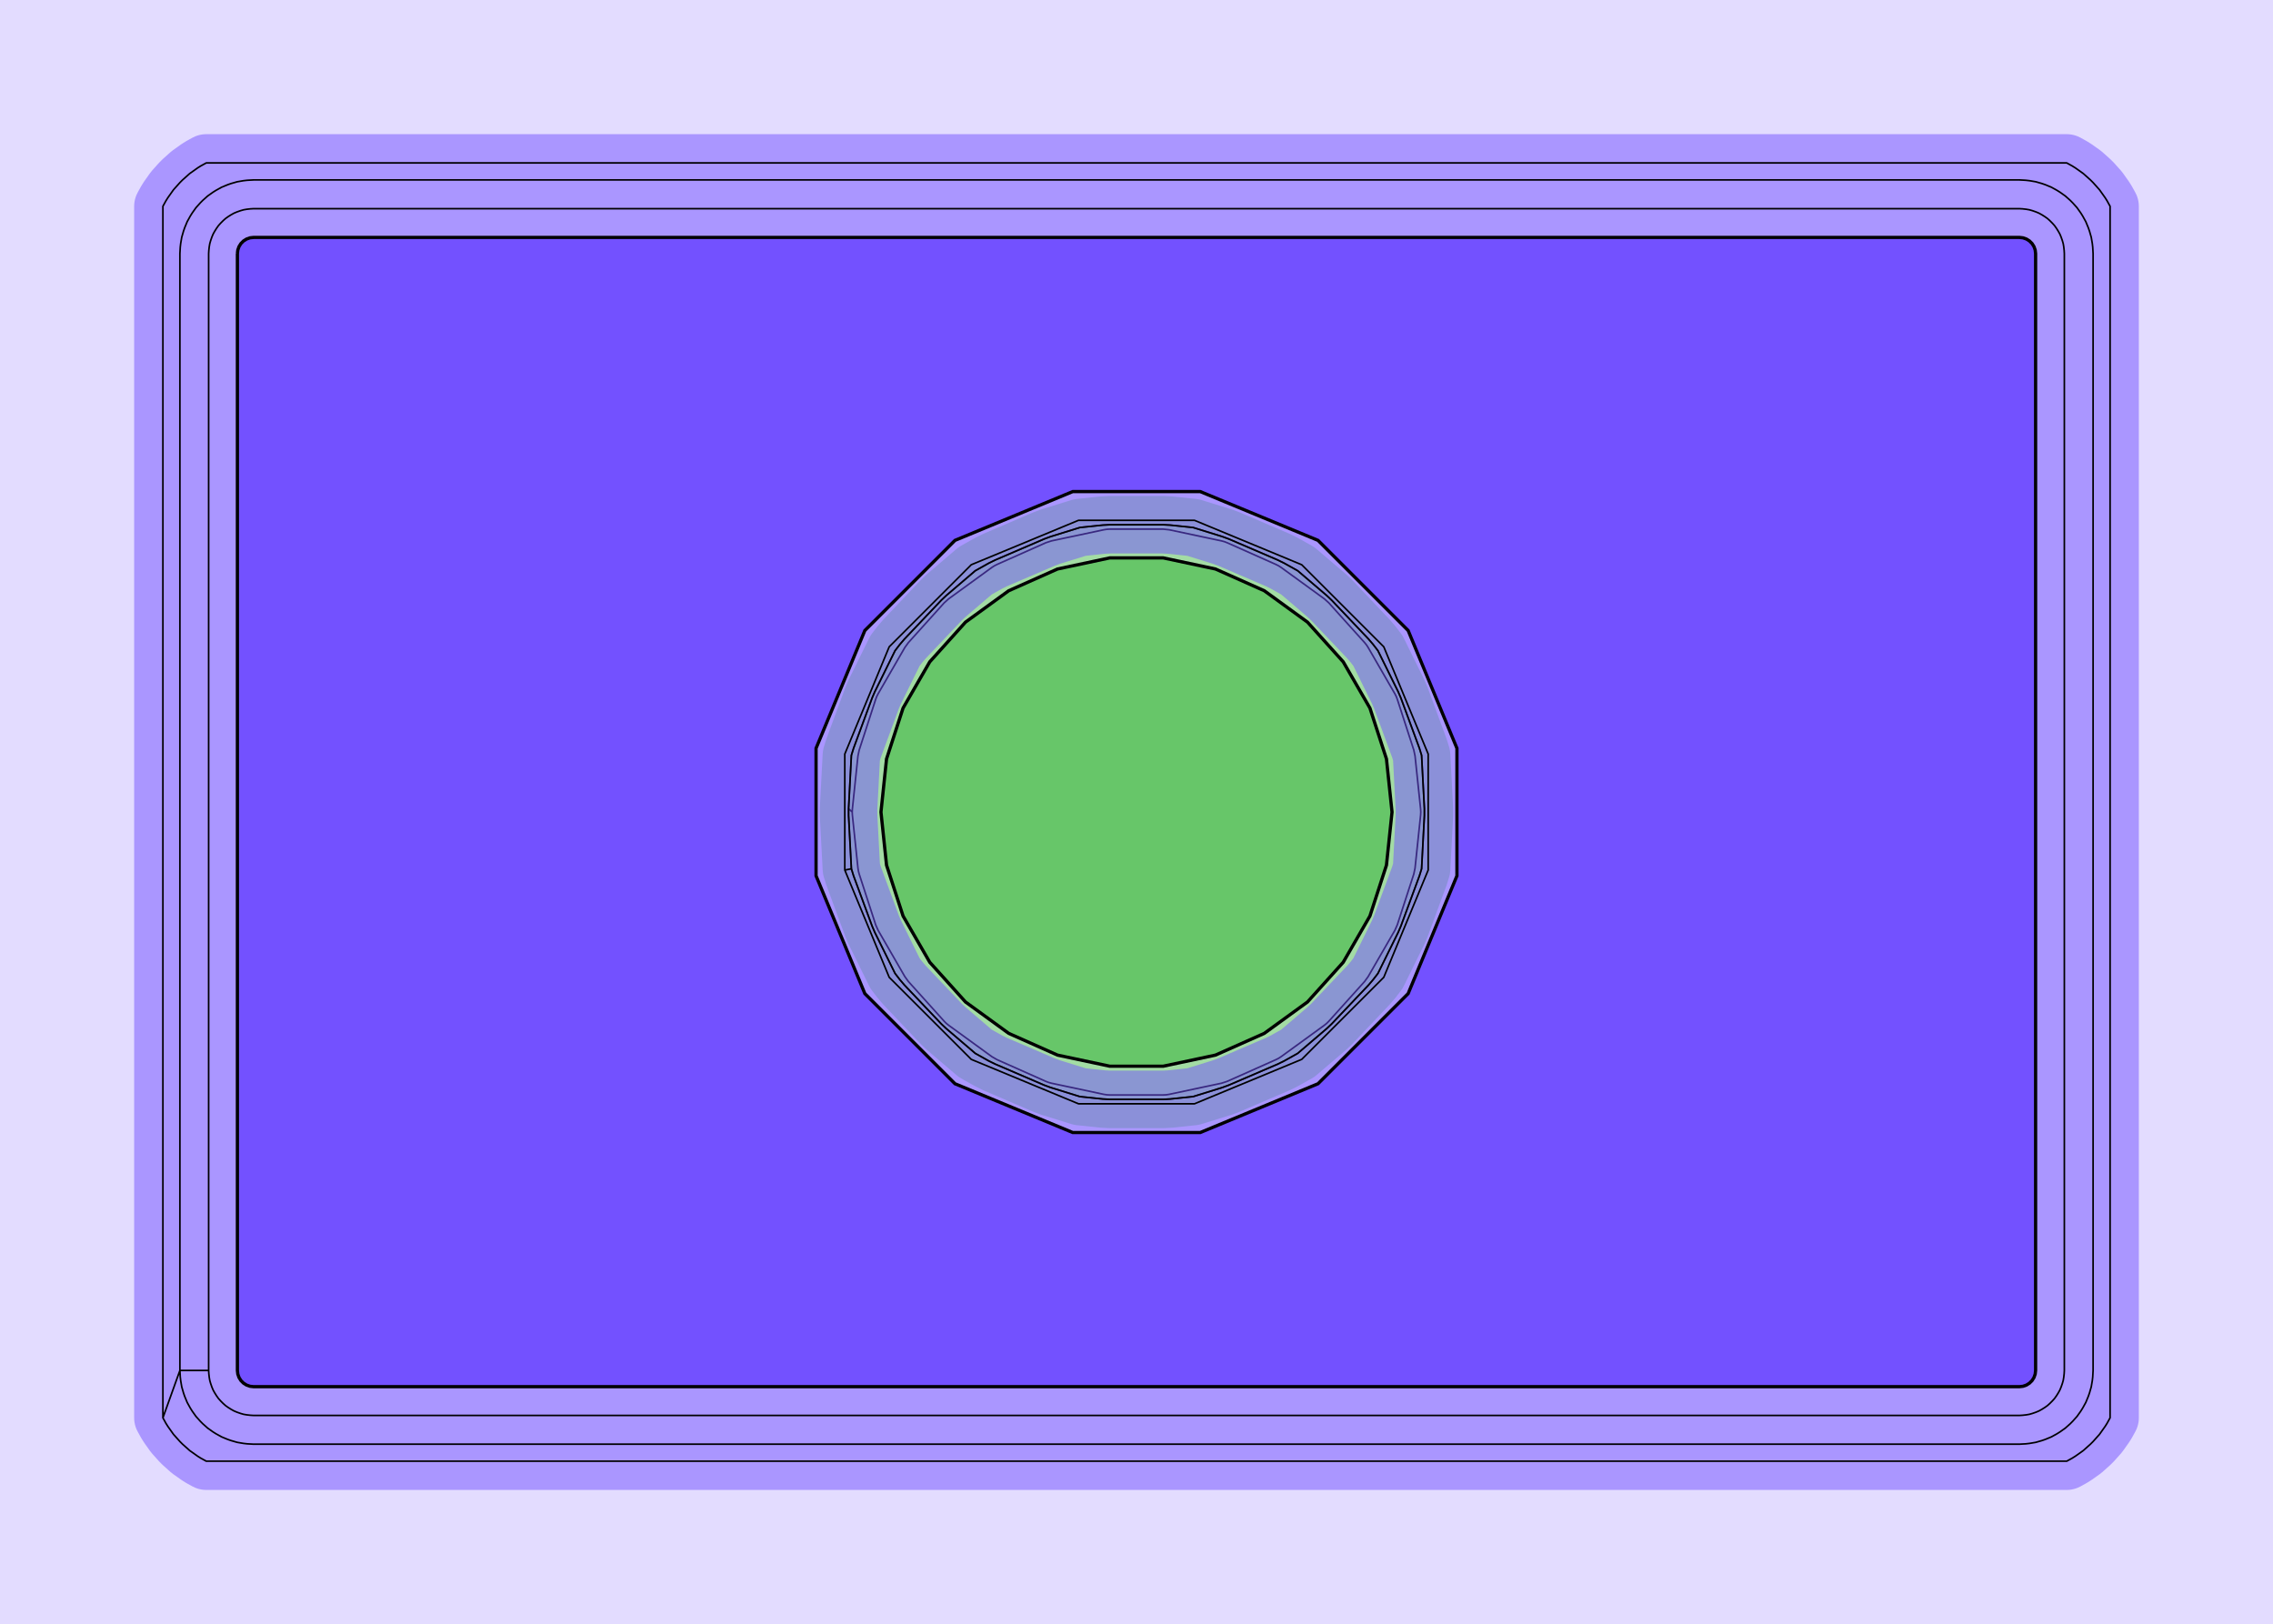 <?xml version="1.0" standalone="no"?>
<!DOCTYPE svg PUBLIC "-//W3C//DTD SVG 1.1//EN"
"http://www.w3.org/Graphics/SVG/1.1/DTD/svg11.dtd">
<!-- original:
<svg width="67.2378" height="48.0378" viewBox="0 0 1400.79 1000.79" version="1.1"
-->
<svg width="6723.78" height="4803.78" viewBox="0 0 1400.79 1000.79" version="1.1"
xmlns="http://www.w3.org/2000/svg"
xmlns:xlink="http://www.w3.org/1999/xlink">
<g fill-rule="evenodd"><path d="M 522.967,498.297 L 524.689,465.445 L 524.706,465.378 L 526.047,461.056 L 537.451,430.143 L 539.108,426.286 L 551.592,400.971 L 554.513,397.164 L 557.394,393.789 L 580.065,369.899 L 583.126,366.995 L 601.036,351.699 L 609.33,347.054 L 613.241,345.124 L 643.492,332.126 L 647.484,330.654 L 665.514,325.056 L 679.637,323.571 L 683.932,323.346 L 716.854,323.346 L 721.148,323.571 L 735.269,325.055 L 753.301,330.654 L 757.293,332.126 L 787.545,345.124 L 791.455,347.054 L 799.748,351.698 L 817.659,366.996 L 820.72,369.9 L 843.391,393.789 L 846.272,397.164 L 849.192,400.97 L 861.676,426.286 L 863.334,430.143 L 874.738,461.056 L 876.079,465.378 L 876.097,465.446 L 877.819,498.297 L 877.819,502.49 L 876.097,535.346 L 876.08,535.411 L 874.739,539.734 L 863.334,570.646 L 861.677,574.504 L 849.192,599.821 L 846.273,603.625 L 843.391,607.001 L 820.721,630.89 L 817.66,633.794 L 799.748,649.092 L 791.456,653.736 L 787.545,655.666 L 757.293,668.663 L 753.301,670.135 L 735.27,675.734 L 721.148,677.218 L 716.854,677.444 L 683.932,677.444 L 679.637,677.218 L 665.514,675.734 L 647.484,670.136 L 643.492,668.664 L 613.24,655.666 L 609.329,653.736 L 601.036,649.092 L 583.125,633.795 L 580.064,630.891 L 557.394,607.001 L 554.512,603.626 L 551.592,599.821 L 539.108,574.504 L 537.451,570.646 L 526.047,539.734 L 524.706,535.411 L 524.689,535.346 L 522.967,502.49 L 522.967,498.297 z " style="fill-opacity:0.2;fill:rgb(103,198,105);"/></g>
<g fill-rule="evenodd"><path d="M 2.84217e-14,0 L 1400.79,0 L 1400.79,1000.79 L 2.84217e-14,1000.79 L 2.84217e-14,0M 522.967,498.297 L 522.967,502.49 L 524.689,535.346 L 524.706,535.411 L 526.047,539.734 L 537.451,570.646 L 539.108,574.504 L 551.592,599.821 L 554.512,603.626 L 557.394,607.001 L 580.064,630.891 L 583.125,633.795 L 601.036,649.092 L 609.329,653.736 L 613.24,655.666 L 643.492,668.664 L 647.484,670.136 L 665.514,675.734 L 679.637,677.218 L 683.932,677.444 L 716.854,677.444 L 721.148,677.218 L 735.27,675.734 L 753.301,670.135 L 757.293,668.663 L 787.545,655.666 L 791.456,653.736 L 799.748,649.092 L 817.66,633.794 L 820.721,630.89 L 843.391,607.001 L 846.273,603.625 L 849.192,599.821 L 861.677,574.504 L 863.334,570.646 L 874.739,539.734 L 876.08,535.411 L 876.097,535.346 L 877.819,502.49 L 877.819,498.297 L 876.097,465.446 L 876.079,465.378 L 874.738,461.056 L 863.334,430.143 L 861.676,426.286 L 849.192,400.97 L 846.272,397.164 L 843.391,393.789 L 820.72,369.9 L 817.659,366.996 L 799.748,351.698 L 791.455,347.054 L 787.545,345.124 L 757.293,332.126 L 753.301,330.654 L 735.269,325.055 L 721.148,323.571 L 716.854,323.346 L 683.932,323.346 L 679.637,323.571 L 665.514,325.056 L 647.484,330.654 L 643.492,332.126 L 613.241,345.124 L 609.33,347.054 L 601.036,351.699 L 583.126,366.995 L 580.065,369.899 L 557.394,393.789 L 554.513,397.164 L 551.592,400.971 L 539.108,426.286 L 537.451,430.143 L 526.047,461.056 L 524.706,465.378 L 524.689,465.445 L 522.967,498.297 z " style="fill-opacity:0.2;fill:rgb(115,81,255);"/></g>
<polyline points="522.966,498.298 524.688,465.446 524.706,465.38 526.046,461.056 537.45,430.144 539.108,426.286 551.592,400.972 554.512,397.166 557.394,393.79 580.064,369.9 583.124,366.996 601.034,351.7 609.33,347.054 613.24,345.126 643.492,332.128 647.484,330.656 665.514,325.056 679.636,323.572 683.932,323.346 716.854,323.346 721.148,323.572 735.268,325.056 753.3,330.656 757.292,332.128 787.544,345.126 791.454,347.056 799.748,351.7 817.658,366.996 820.72,369.902 843.39,393.79 846.272,397.166 849.192,400.972 861.676,426.288 863.334,430.144 874.738,461.056 876.078,465.38 876.096,465.446 877.818,498.298 877.818,502.492 876.096,535.348 876.08,535.412 874.738,539.736 863.334,570.648 861.676,574.506 849.192,599.822 846.272,603.626 843.39,607.002 820.72,630.892 817.66,633.796 799.748,649.094 791.454,653.738 787.544,655.666 757.292,668.664 753.3,670.136 735.268,675.736 721.148,677.22 716.854,677.446 683.932,677.446 679.636,677.22 665.514,675.736 647.484,670.138 643.492,668.664 613.24,655.668 609.328,653.738 601.036,649.094 583.124,633.796 580.064,630.892 557.392,607.002 554.512,603.628 551.592,599.822 539.108,574.506 537.45,570.648 526.046,539.736 524.704,535.412 524.688,535.348 522.966,502.492 522.966,498.298 525.196,500.394 525.294,502.246 528.734,534.988 529.024,536.82 529.504,538.612 539.678,569.922 541.184,573.306 557.646,601.818 559.822,604.814 581.852,629.28 583.164,630.592 584.604,631.758 611.24,651.11 614.446,652.962 644.522,666.352 646.254,667.018 648.046,667.498 680.248,674.342 682.08,674.632 683.932,674.73 716.854,674.73 718.706,674.632 720.538,674.342 752.74,667.498 756.264,666.352 786.34,652.962 787.992,652.12 789.546,651.11 816.182,631.758 817.622,630.592 818.934,629.28 840.964,604.814 843.14,601.818 859.602,573.306 861.108,569.922 871.282,538.612 872.052,534.988 875.492,502.246 875.59,500.394 875.492,498.544 872.052,465.802 871.282,462.178 861.108,430.868 860.444,429.136 859.602,427.484 843.14,398.972 842.13,397.416 840.964,395.976 818.934,371.51 816.182,369.032 789.546,349.68 787.992,348.67 786.34,347.828 756.264,334.438 754.532,333.772 752.74,333.292 720.538,326.448 716.854,326.06 683.932,326.06 682.08,326.158 680.248,326.448 648.046,333.292 644.522,334.438 614.446,347.828 612.794,348.67 611.24,349.68 584.604,369.032 581.852,371.51 559.822,395.976 557.646,398.972 541.184,427.484 540.342,429.136 539.678,430.868 529.504,462.178 528.734,465.802 525.294,498.544 525.196,500.394" style="stroke:rgb(103,198,105);stroke-width:35.433;fill:none;stroke-opacity:0.5;stroke-linecap:round;stroke-linejoin:round;;fill:none"/>
<polyline points="522.966,498.298 524.688,465.446 524.706,465.38 526.046,461.056 537.45,430.144 539.108,426.286 551.592,400.972 554.512,397.166 557.394,393.79 580.064,369.9 583.124,366.996 601.034,351.7 609.33,347.054 613.24,345.126 643.492,332.128 647.484,330.656 665.514,325.056 679.636,323.572 683.932,323.346 716.854,323.346 721.148,323.572 735.268,325.056 753.3,330.656 757.292,332.128 787.544,345.126 791.454,347.056 799.748,351.7 817.658,366.996 820.72,369.902 843.39,393.79 846.272,397.166 849.192,400.972 861.676,426.288 863.334,430.144 874.738,461.056 876.078,465.38 876.096,465.446 877.818,498.298 877.818,502.492 876.096,535.348 876.08,535.412 874.738,539.736 863.334,570.648 861.676,574.506 849.192,599.822 846.272,603.626 843.39,607.002 820.72,630.892 817.66,633.796 799.748,649.094 791.454,653.738 787.544,655.666 757.292,668.664 753.3,670.136 735.268,675.736 721.148,677.22 716.854,677.446 683.932,677.446 679.636,677.22 665.514,675.736 647.484,670.138 643.492,668.664 613.24,655.668 609.328,653.738 601.036,649.094 583.124,633.796 580.064,630.892 557.392,607.002 554.512,603.628 551.592,599.822 539.108,574.506 537.45,570.648 526.046,539.736 524.704,535.412 524.688,535.348 522.966,502.492 522.966,498.298 525.196,500.394 525.294,502.246 528.734,534.988 529.024,536.82 529.504,538.612 539.678,569.922 541.184,573.306 557.646,601.818 559.822,604.814 581.852,629.28 583.164,630.592 584.604,631.758 611.24,651.11 614.446,652.962 644.522,666.352 646.254,667.018 648.046,667.498 680.248,674.342 682.08,674.632 683.932,674.73 716.854,674.73 718.706,674.632 720.538,674.342 752.74,667.498 756.264,666.352 786.34,652.962 787.992,652.12 789.546,651.11 816.182,631.758 817.622,630.592 818.934,629.28 840.964,604.814 843.14,601.818 859.602,573.306 861.108,569.922 871.282,538.612 872.052,534.988 875.492,502.246 875.59,500.394 875.492,498.544 872.052,465.802 871.282,462.178 861.108,430.868 860.444,429.136 859.602,427.484 843.14,398.972 842.13,397.416 840.964,395.976 818.934,371.51 816.182,369.032 789.546,349.68 787.992,348.67 786.34,347.828 756.264,334.438 754.532,333.772 752.74,333.292 720.538,326.448 716.854,326.06 683.932,326.06 682.08,326.158 680.248,326.448 648.046,333.292 644.522,334.438 614.446,347.828 612.794,348.67 611.24,349.68 584.604,369.032 581.852,371.51 559.822,395.976 557.646,398.972 541.184,427.484 540.342,429.136 539.678,430.868 529.504,462.178 528.734,465.802 525.294,498.544 525.196,500.394" style="stroke:rgb(0,0,0);stroke-width:1px;fill:none;stroke-opacity:1;stroke-linecap:round;stroke-linejoin:round;;fill:none"/>
<polyline points="100.394,873.686 100.394,127.106 102.284,123.684 103.476,121.788 106.924,116.928 110.896,112.484 112.48,110.9 116.924,106.928 121.784,103.48 123.68,102.288 127.106,100.394 1273.68,100.394 1277.1,102.288 1279,103.48 1283.86,106.928 1288.3,110.9 1289.89,112.484 1293.86,116.928 1297.31,121.788 1298.5,123.684 1300.39,127.11 1300.39,873.682 1298.5,877.108 1297.31,879.004 1293.86,883.864 1289.89,888.308 1288.3,889.892 1283.86,893.864 1279,897.312 1277.1,898.504 1273.68,900.394 127.102,900.394 123.68,898.504 121.784,897.312 116.924,893.864 112.48,889.892 110.896,888.308 106.924,883.864 103.476,879.004 102.284,877.108 100.394,873.686 110.864,844.49 110.864,459.124 110.864,156.3 111.086,152.334 111.338,150.108 112.004,146.192 113.104,142.372 113.842,140.26 115.364,136.588 117.286,133.11 118.476,131.214 120.776,127.974 123.424,125.012 125.008,123.428 127.97,120.78 131.21,118.48 133.106,117.29 136.584,115.368 140.256,113.846 142.368,113.108 146.188,112.008 150.104,111.342 152.33,111.09 156.298,110.868 1244.49,110.868 1248.45,111.09 1250.68,111.342 1254.6,112.008 1258.42,113.108 1260.53,113.846 1264.2,115.368 1267.68,117.29 1269.57,118.48 1272.81,120.78 1275.78,123.428 1277.36,125.012 1280.01,127.974 1282.31,131.214 1283.5,133.11 1285.42,136.588 1286.94,140.26 1287.68,142.372 1288.78,146.192 1289.45,150.108 1289.7,152.334 1289.92,156.3 1289.92,844.49 1289.7,848.458 1289.45,850.684 1288.78,854.6 1287.68,858.42 1286.94,860.532 1285.42,864.204 1283.5,867.682 1282.31,869.578 1280.01,872.818 1277.36,875.78 1275.78,877.364 1272.81,880.012 1269.57,882.312 1267.68,883.502 1264.2,885.424 1260.53,886.946 1258.42,887.684 1254.6,888.784 1250.68,889.45 1248.45,889.702 1244.49,889.924 156.298,889.924 152.33,889.702 150.104,889.45 146.188,888.784 142.368,887.684 140.256,886.946 136.584,885.424 133.106,883.502 131.21,882.312 127.97,880.012 125.008,877.364 123.424,875.78 120.776,872.818 118.476,869.578 117.286,867.682 115.364,864.204 113.842,860.532 113.104,858.42 112.004,854.6 111.338,850.684 111.086,848.458 110.864,844.49 128.58,844.49 128.58,459.124 128.58,156.3 128.692,154.318 128.942,152.092 129.276,150.134 129.826,148.224 130.564,146.11 131.326,144.276 132.286,142.536 133.478,140.64 134.628,139.02 135.952,137.538 137.534,135.956 139.016,134.632 140.636,133.482 142.532,132.29 144.272,131.33 146.106,130.568 148.22,129.83 150.13,129.28 152.088,128.946 154.314,128.696 156.298,128.584 1244.49,128.584 1246.47,128.696 1248.7,128.946 1250.65,129.28 1252.56,129.83 1254.68,130.568 1256.51,131.33 1258.25,132.29 1260.15,133.482 1261.77,134.632 1263.25,135.956 1264.83,137.538 1266.16,139.02 1267.31,140.64 1268.5,142.536 1269.46,144.276 1270.22,146.11 1270.96,148.224 1271.51,150.134 1271.84,152.092 1272.09,154.318 1272.2,156.3 1272.2,844.49 1272.09,846.474 1271.84,848.7 1271.51,850.658 1270.96,852.568 1270.22,854.682 1269.46,856.516 1268.5,858.256 1267.31,860.152 1266.16,861.772 1264.83,863.254 1263.25,864.836 1261.77,866.16 1260.15,867.31 1258.25,868.502 1256.51,869.462 1254.68,870.224 1252.56,870.962 1250.65,871.512 1248.7,871.846 1246.47,872.096 1244.49,872.208 156.298,872.208 154.314,872.096 152.088,871.846 150.13,871.512 148.22,870.962 146.106,870.224 144.272,869.462 142.532,868.502 140.636,867.31 139.016,866.16 137.534,864.836 135.952,863.254 134.628,861.772 133.478,860.152 132.286,858.256 131.326,856.516 130.564,854.682 129.826,852.568 129.276,850.658 128.942,848.7 128.692,846.474 128.58,844.49" style="stroke:rgb(115,81,255);stroke-width:35.433;fill:none;stroke-opacity:0.5;stroke-linecap:round;stroke-linejoin:round;;fill:none"/>
<polyline points="100.394,873.686 100.394,127.106 102.284,123.684 103.476,121.788 106.924,116.928 110.896,112.484 112.48,110.9 116.924,106.928 121.784,103.48 123.68,102.288 127.106,100.394 1273.68,100.394 1277.1,102.288 1279,103.48 1283.86,106.928 1288.3,110.9 1289.89,112.484 1293.86,116.928 1297.31,121.788 1298.5,123.684 1300.39,127.11 1300.39,873.682 1298.5,877.108 1297.31,879.004 1293.86,883.864 1289.89,888.308 1288.3,889.892 1283.86,893.864 1279,897.312 1277.1,898.504 1273.68,900.394 127.102,900.394 123.68,898.504 121.784,897.312 116.924,893.864 112.48,889.892 110.896,888.308 106.924,883.864 103.476,879.004 102.284,877.108 100.394,873.686 110.864,844.49 110.864,459.124 110.864,156.3 111.086,152.334 111.338,150.108 112.004,146.192 113.104,142.372 113.842,140.26 115.364,136.588 117.286,133.11 118.476,131.214 120.776,127.974 123.424,125.012 125.008,123.428 127.97,120.78 131.21,118.48 133.106,117.29 136.584,115.368 140.256,113.846 142.368,113.108 146.188,112.008 150.104,111.342 152.33,111.09 156.298,110.868 1244.49,110.868 1248.45,111.09 1250.68,111.342 1254.6,112.008 1258.42,113.108 1260.53,113.846 1264.2,115.368 1267.68,117.29 1269.57,118.48 1272.81,120.78 1275.78,123.428 1277.36,125.012 1280.01,127.974 1282.31,131.214 1283.5,133.11 1285.42,136.588 1286.94,140.26 1287.68,142.372 1288.78,146.192 1289.45,150.108 1289.7,152.334 1289.92,156.3 1289.92,844.49 1289.7,848.458 1289.45,850.684 1288.78,854.6 1287.68,858.42 1286.94,860.532 1285.42,864.204 1283.5,867.682 1282.31,869.578 1280.01,872.818 1277.36,875.78 1275.78,877.364 1272.81,880.012 1269.57,882.312 1267.68,883.502 1264.2,885.424 1260.53,886.946 1258.42,887.684 1254.6,888.784 1250.68,889.45 1248.45,889.702 1244.49,889.924 156.298,889.924 152.33,889.702 150.104,889.45 146.188,888.784 142.368,887.684 140.256,886.946 136.584,885.424 133.106,883.502 131.21,882.312 127.97,880.012 125.008,877.364 123.424,875.78 120.776,872.818 118.476,869.578 117.286,867.682 115.364,864.204 113.842,860.532 113.104,858.42 112.004,854.6 111.338,850.684 111.086,848.458 110.864,844.49 128.58,844.49 128.58,459.124 128.58,156.3 128.692,154.318 128.942,152.092 129.276,150.134 129.826,148.224 130.564,146.11 131.326,144.276 132.286,142.536 133.478,140.64 134.628,139.02 135.952,137.538 137.534,135.956 139.016,134.632 140.636,133.482 142.532,132.29 144.272,131.33 146.106,130.568 148.22,129.83 150.13,129.28 152.088,128.946 154.314,128.696 156.298,128.584 1244.49,128.584 1246.47,128.696 1248.7,128.946 1250.65,129.28 1252.56,129.83 1254.68,130.568 1256.51,131.33 1258.25,132.29 1260.15,133.482 1261.77,134.632 1263.25,135.956 1264.83,137.538 1266.16,139.02 1267.31,140.64 1268.5,142.536 1269.46,144.276 1270.22,146.11 1270.96,148.224 1271.51,150.134 1271.84,152.092 1272.09,154.318 1272.2,156.3 1272.2,844.49 1272.09,846.474 1271.84,848.7 1271.51,850.658 1270.96,852.568 1270.22,854.682 1269.46,856.516 1268.5,858.256 1267.31,860.152 1266.16,861.772 1264.83,863.254 1263.25,864.836 1261.77,866.16 1260.15,867.31 1258.25,868.502 1256.51,869.462 1254.68,870.224 1252.56,870.962 1250.65,871.512 1248.7,871.846 1246.47,872.096 1244.49,872.208 156.298,872.208 154.314,872.096 152.088,871.846 150.13,871.512 148.22,870.962 146.106,870.224 144.272,869.462 142.532,868.502 140.636,867.31 139.016,866.16 137.534,864.836 135.952,863.254 134.628,861.772 133.478,860.152 132.286,858.256 131.326,856.516 130.564,854.682 129.826,852.568 129.276,850.658 128.942,848.7 128.692,846.474 128.58,844.49" style="stroke:rgb(0,0,0);stroke-width:1px;fill:none;stroke-opacity:1;stroke-linecap:round;stroke-linejoin:round;;fill:none"/>
<polyline points="524.688,535.348 522.966,502.492 522.966,498.298 524.688,465.446 524.706,465.38 526.046,461.056 537.45,430.144 539.108,426.286 551.592,400.972 554.512,397.166 557.394,393.79 580.064,369.9 583.124,366.996 601.034,351.7 609.33,347.054 613.24,345.126 643.492,332.128 647.484,330.656 665.514,325.056 679.636,323.572 683.932,323.346 716.854,323.346 721.148,323.572 735.268,325.056 753.3,330.656 757.292,332.128 787.544,345.126 791.454,347.056 799.748,351.7 817.658,366.996 820.72,369.902 843.39,393.79 846.272,397.166 849.192,400.972 861.676,426.288 863.334,430.144 874.738,461.056 876.078,465.38 876.096,465.446 877.818,498.298 877.818,502.492 876.096,535.348 876.08,535.412 874.738,539.736 863.334,570.648 861.676,574.506 849.192,599.822 846.272,603.626 843.39,607.002 820.72,630.892 817.66,633.796 799.748,649.094 791.454,653.738 787.544,655.666 757.292,668.664 753.3,670.136 735.268,675.736 721.148,677.22 716.854,677.446 683.932,677.446 679.636,677.22 665.514,675.736 647.484,670.138 643.492,668.664 613.24,655.668 609.328,653.738 601.036,649.094 583.124,633.796 580.064,630.892 557.392,607.002 554.512,603.628 551.592,599.822 539.108,574.506 537.45,570.648 526.046,539.736 524.704,535.412 524.688,535.348 524.688,535.348 522.966,502.492 522.966,498.298 524.688,465.446 524.706,465.38 526.046,461.056 537.45,430.144 539.108,426.286 551.592,400.972 554.512,397.166 557.394,393.79 580.064,369.9 583.124,366.996 601.034,351.7 609.33,347.054 613.24,345.126 643.492,332.128 647.484,330.656 665.514,325.056 679.636,323.572 683.932,323.346 716.854,323.346 721.148,323.572 735.268,325.056 753.3,330.656 757.292,332.128 787.544,345.126 791.454,347.056 799.748,351.7 817.658,366.996 820.72,369.902 843.39,393.79 846.272,397.166 849.192,400.972 861.676,426.288 863.334,430.144 874.738,461.056 876.078,465.38 876.096,465.446 877.818,498.298 877.818,502.492 876.096,535.348 876.08,535.412 874.738,539.736 863.334,570.648 861.676,574.506 849.192,599.822 846.272,603.626 843.39,607.002 820.72,630.892 817.66,633.796 799.748,649.094 791.454,653.738 787.544,655.666 757.292,668.664 753.3,670.136 735.268,675.736 721.148,677.22 716.854,677.446 683.932,677.446 679.636,677.22 665.514,675.736 647.484,670.138 643.492,668.664 613.24,655.668 609.328,653.738 601.036,649.094 583.124,633.796 580.064,630.892 557.392,607.002 554.512,603.628 551.592,599.822 539.108,574.506 537.45,570.648 526.046,539.736 524.704,535.412 524.688,535.348 520.628,536.154 520.628,464.638 547.996,398.568 598.564,348 664.634,320.632 736.15,320.632 802.22,348 852.788,398.568 880.156,464.638 880.156,536.154 852.788,602.224 802.22,652.792 736.15,680.16 664.634,680.16 598.564,652.792 547.996,602.224 520.628,536.154" style="stroke:rgb(115,81,255);stroke-width:35.433;fill:none;stroke-opacity:0.5;stroke-linecap:round;stroke-linejoin:round;;fill:none"/>
<polyline points="524.688,535.348 522.966,502.492 522.966,498.298 524.688,465.446 524.706,465.38 526.046,461.056 537.45,430.144 539.108,426.286 551.592,400.972 554.512,397.166 557.394,393.79 580.064,369.9 583.124,366.996 601.034,351.7 609.33,347.054 613.24,345.126 643.492,332.128 647.484,330.656 665.514,325.056 679.636,323.572 683.932,323.346 716.854,323.346 721.148,323.572 735.268,325.056 753.3,330.656 757.292,332.128 787.544,345.126 791.454,347.056 799.748,351.7 817.658,366.996 820.72,369.902 843.39,393.79 846.272,397.166 849.192,400.972 861.676,426.288 863.334,430.144 874.738,461.056 876.078,465.38 876.096,465.446 877.818,498.298 877.818,502.492 876.096,535.348 876.08,535.412 874.738,539.736 863.334,570.648 861.676,574.506 849.192,599.822 846.272,603.626 843.39,607.002 820.72,630.892 817.66,633.796 799.748,649.094 791.454,653.738 787.544,655.666 757.292,668.664 753.3,670.136 735.268,675.736 721.148,677.22 716.854,677.446 683.932,677.446 679.636,677.22 665.514,675.736 647.484,670.138 643.492,668.664 613.24,655.668 609.328,653.738 601.036,649.094 583.124,633.796 580.064,630.892 557.392,607.002 554.512,603.628 551.592,599.822 539.108,574.506 537.45,570.648 526.046,539.736 524.704,535.412 524.688,535.348 524.688,535.348 522.966,502.492 522.966,498.298 524.688,465.446 524.706,465.38 526.046,461.056 537.45,430.144 539.108,426.286 551.592,400.972 554.512,397.166 557.394,393.79 580.064,369.9 583.124,366.996 601.034,351.7 609.33,347.054 613.24,345.126 643.492,332.128 647.484,330.656 665.514,325.056 679.636,323.572 683.932,323.346 716.854,323.346 721.148,323.572 735.268,325.056 753.3,330.656 757.292,332.128 787.544,345.126 791.454,347.056 799.748,351.7 817.658,366.996 820.72,369.902 843.39,393.79 846.272,397.166 849.192,400.972 861.676,426.288 863.334,430.144 874.738,461.056 876.078,465.38 876.096,465.446 877.818,498.298 877.818,502.492 876.096,535.348 876.08,535.412 874.738,539.736 863.334,570.648 861.676,574.506 849.192,599.822 846.272,603.626 843.39,607.002 820.72,630.892 817.66,633.796 799.748,649.094 791.454,653.738 787.544,655.666 757.292,668.664 753.3,670.136 735.268,675.736 721.148,677.22 716.854,677.446 683.932,677.446 679.636,677.22 665.514,675.736 647.484,670.138 643.492,668.664 613.24,655.668 609.328,653.738 601.036,649.094 583.124,633.796 580.064,630.892 557.392,607.002 554.512,603.628 551.592,599.822 539.108,574.506 537.45,570.648 526.046,539.736 524.704,535.412 524.688,535.348 520.628,536.154 520.628,464.638 547.996,398.568 598.564,348 664.634,320.632 736.15,320.632 802.22,348 852.788,398.568 880.156,464.638 880.156,536.154 852.788,602.224 802.22,652.792 736.15,680.16 664.634,680.16 598.564,652.792 547.996,602.224 520.628,536.154" style="stroke:rgb(0,0,0);stroke-width:1px;fill:none;stroke-opacity:1;stroke-linecap:round;stroke-linejoin:round;;fill:none"/>
<g fill-rule="evenodd"><path d="M 542.913,500.394 L 546.355,467.652 L 556.528,436.341 L 572.989,407.829 L 595.019,383.363 L 621.654,364.012 L 651.73,350.621 L 683.933,343.776 L 716.855,343.776 L 749.058,350.621 L 779.134,364.012 L 805.769,383.363 L 827.798,407.829 L 844.259,436.341 L 854.433,467.652 L 857.874,500.394 L 854.433,533.136 L 844.259,564.447 L 827.798,592.958 L 805.769,617.424 L 779.134,636.776 L 749.058,650.166 L 716.855,657.011 L 683.933,657.011 L 651.73,650.166 L 621.654,636.776 L 595.019,617.424 L 572.989,592.958 L 556.528,564.447 L 546.355,533.136 L 542.913,500.394 z " style="fill-opacity:1;fill:rgb(103,198,105);stroke:rgb(0,0,0);stroke-width:2"/></g>
<g fill-rule="evenodd"><path d="M 146.298,156.3 L 146.548,154.074 L 147.288,151.961 L 148.479,150.065 L 150.063,148.481 L 151.959,147.29 L 154.072,146.55 L 156.298,146.3 L 1244.49,146.3 L 1246.71,146.55 L 1248.83,147.29 L 1250.72,148.481 L 1252.31,150.065 L 1253.5,151.961 L 1254.24,154.074 L 1254.49,156.3 L 1254.49,844.49 L 1254.24,846.715 L 1253.5,848.829 L 1252.31,850.725 L 1250.72,852.308 L 1248.83,853.499 L 1246.71,854.239 L 1244.49,854.49 L 156.298,854.49 L 154.072,854.239 L 151.959,853.499 L 150.063,852.308 L 148.479,850.725 L 147.288,848.829 L 146.548,846.715 L 146.298,844.49 L 146.298,459.124 L 146.298,156.3M 502.912,461.113 L 502.912,539.677 L 532.977,612.259 L 588.528,667.81 L 661.111,697.876 L 739.675,697.876 L 812.257,667.81 L 867.808,612.259 L 897.874,539.677 L 897.874,461.113 L 867.808,388.53 L 812.257,332.979 L 739.675,302.914 L 661.111,302.914 L 588.528,332.979 L 532.977,388.53 L 502.912,461.113 z " style="fill-opacity:1;fill:rgb(115,81,255);stroke:rgb(0,0,0);stroke-width:2"/></g>
</svg>
